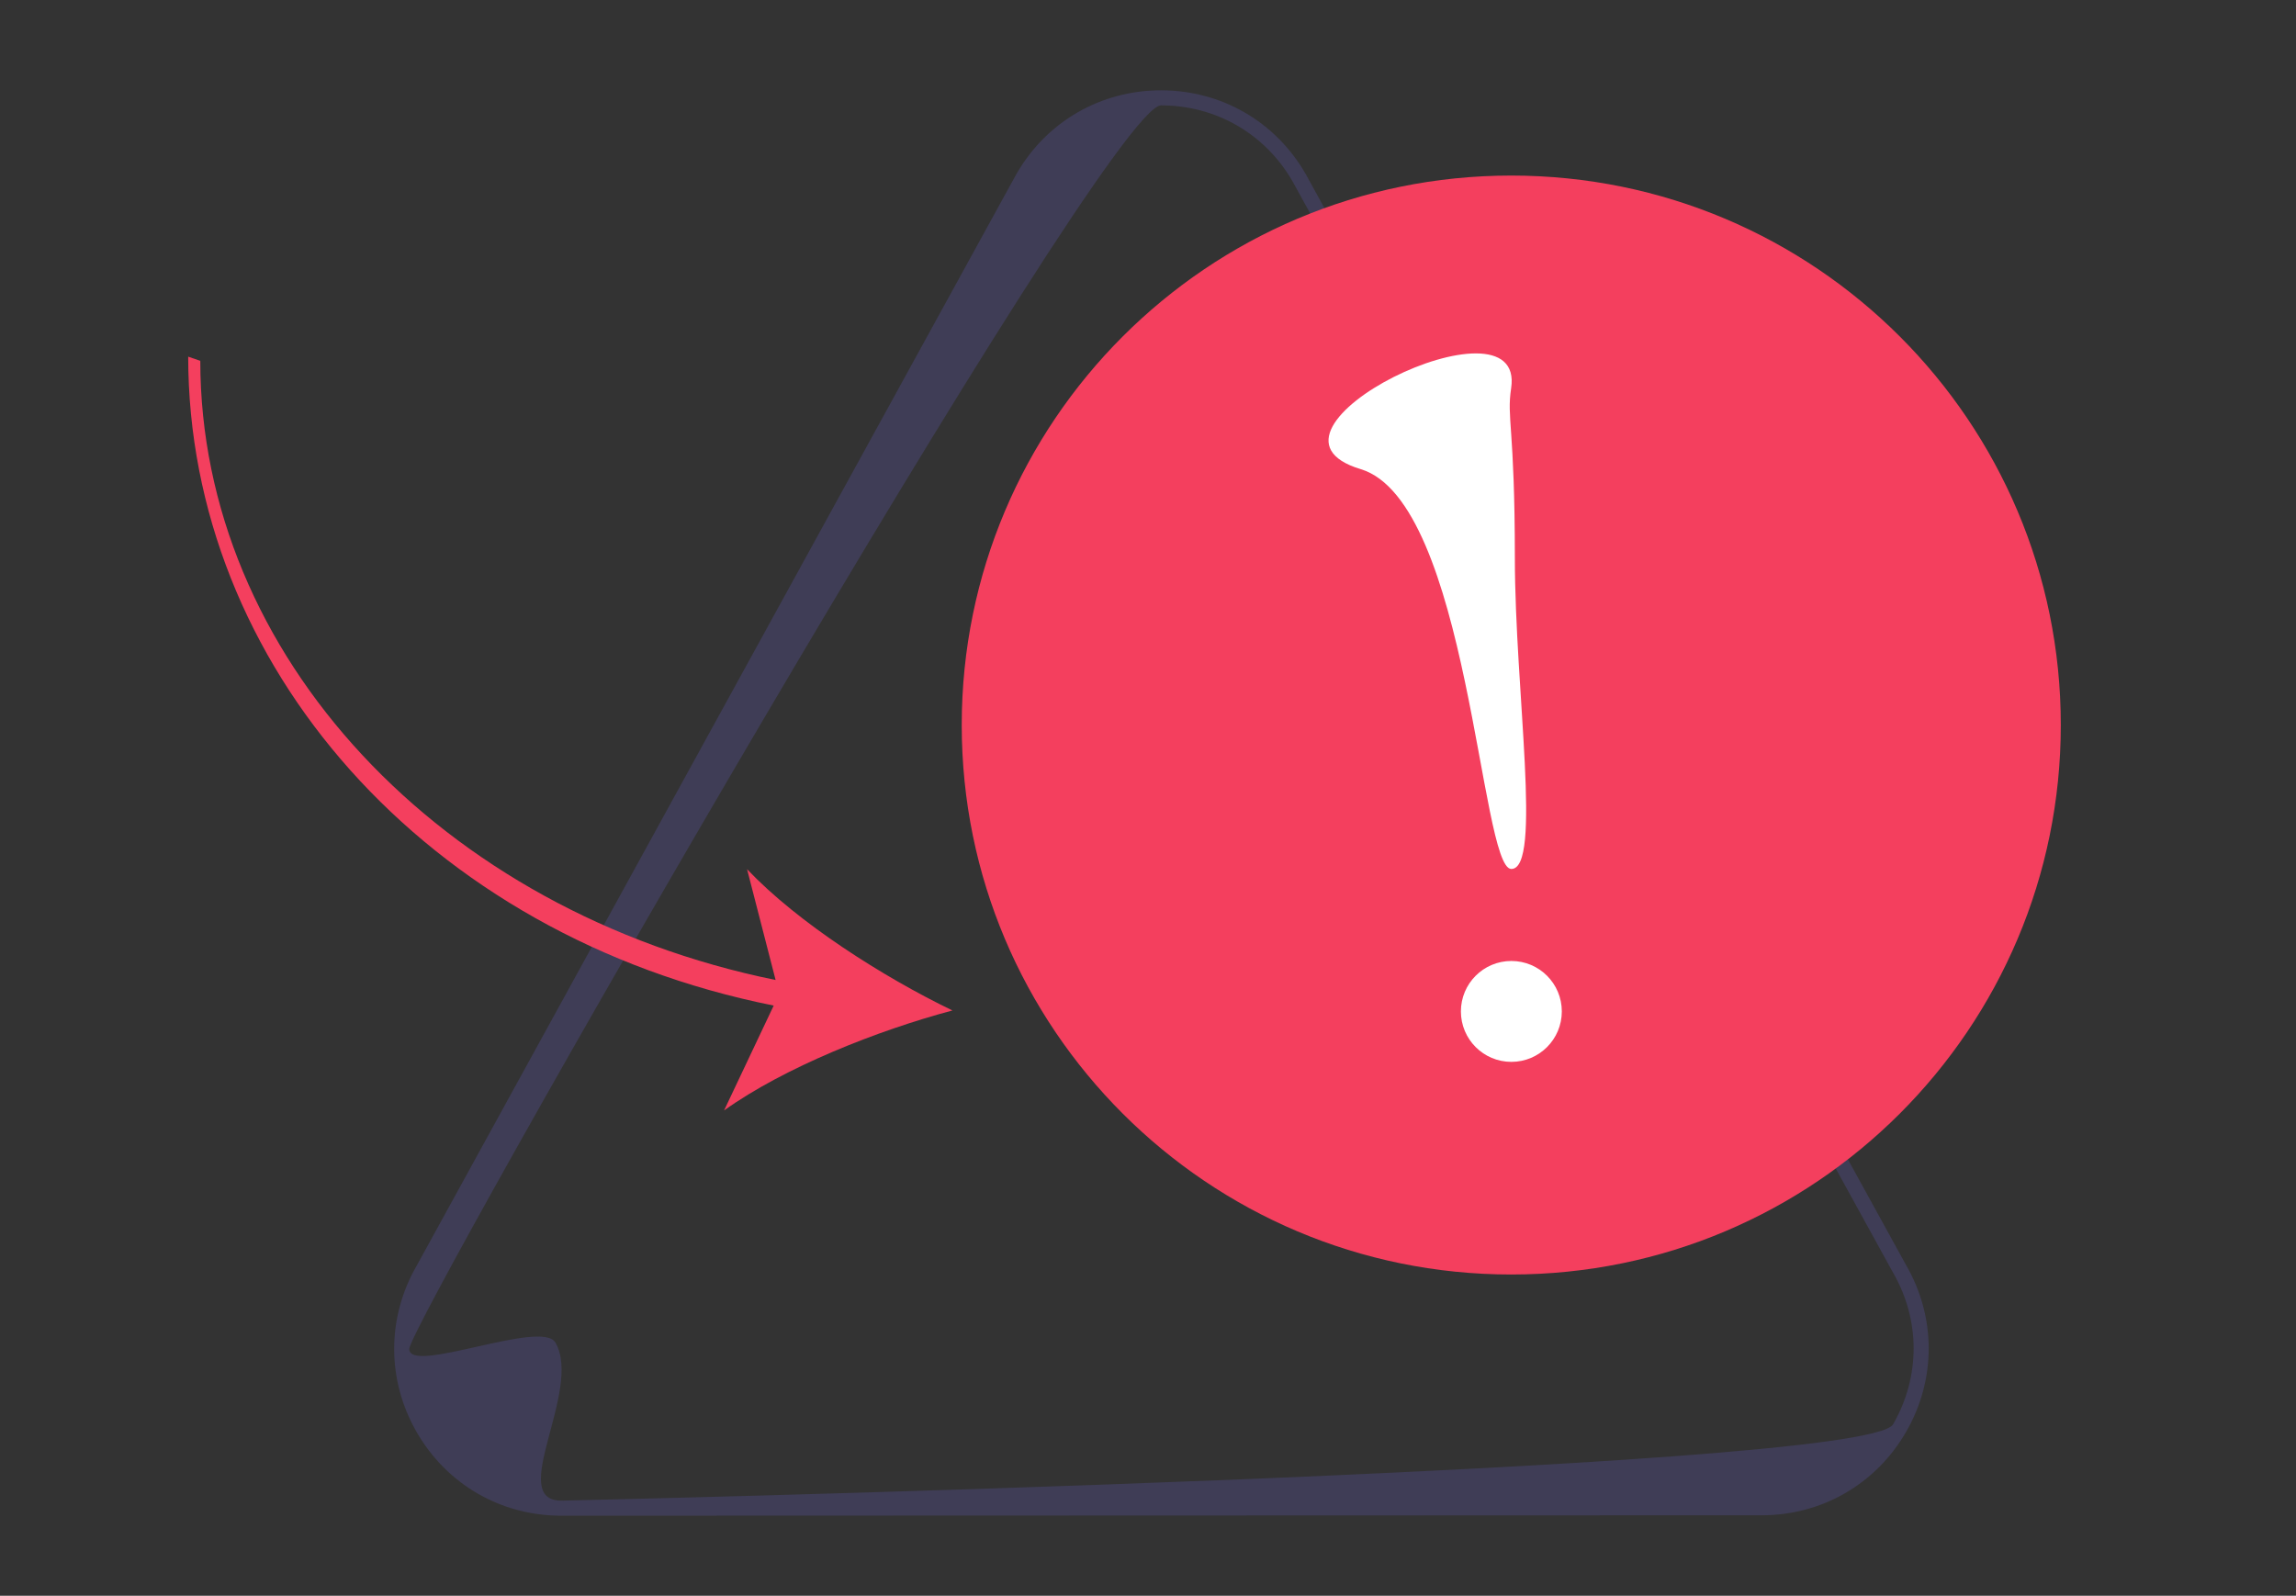 <svg width="305" height="212" viewBox="0 0 305 212" fill="none" xmlns="http://www.w3.org/2000/svg">
<rect x="0" y="0" width="305" height="212" fill="#333333" stroke="none"/>
<path d="M234.02 201.313L74.563 201.368C66.553 201.371 59.377 197.231 55.369 190.295C53.365 186.826 52.363 183.022 52.361 179.216C52.36 175.411 53.36 171.605 55.361 168.135L135.039 23.086C139.043 16.147 146.216 12.003 154.226 12C162.237 11.997 169.413 16.136 173.421 23.073L253.21 168.085C255.208 171.544 256.208 175.345 256.209 179.148C256.208 182.951 255.209 186.757 253.207 190.227C249.204 197.165 242.031 201.31 234.02 201.313ZM54.366 179.213C54.366 182.677 71.961 175.213 73.784 178.368C77.43 184.678 67.275 199.37 74.563 199.368C74.563 199.368 247.833 195.54 251.475 189.227C253.295 186.071 254.205 182.608 254.204 179.146C254.203 175.684 253.291 172.223 251.467 169.067L171.679 24.055C168.043 17.763 161.515 13.998 154.227 14C146.942 14.002 54.366 175.749 54.366 179.213Z" fill="#3F3D56"/>
<path d="M200.756 169.324C241.072 169.324 273.756 136.641 273.756 96.324C273.756 56.007 241.072 23.324 200.756 23.324C160.439 23.324 127.756 56.007 127.756 96.324C127.756 136.641 160.439 169.324 200.756 169.324Z" fill="#f43f5e"/>
<path d="M200.769 141.074C204.471 141.074 207.471 138.073 207.471 134.372C207.471 130.67 204.471 127.669 200.769 127.669C197.067 127.669 194.066 130.67 194.066 134.372C194.066 138.073 197.067 141.074 200.769 141.074Z" fill="white"/>
<path d="M200.74 51.574C200.124 55.665 201.228 56.522 201.234 74.159C201.24 91.797 204.899 115.445 200.762 115.446C196.625 115.448 195.112 66.644 180.745 62.324C163.855 57.246 202.733 38.33 200.74 51.574Z" fill="white"/>
<path d="M102.779 133.595L96.184 147.53C104.157 141.813 116.611 136.884 126.521 134.245C117.287 129.784 105.988 122.593 99.238 115.473L103.031 130.197C58.557 121.138 26.62 87.02 26.607 47.938L25 47.385C25.014 88.208 56.51 124.346 102.779 133.595Z" fill="#f43f5e"/>
</svg>
